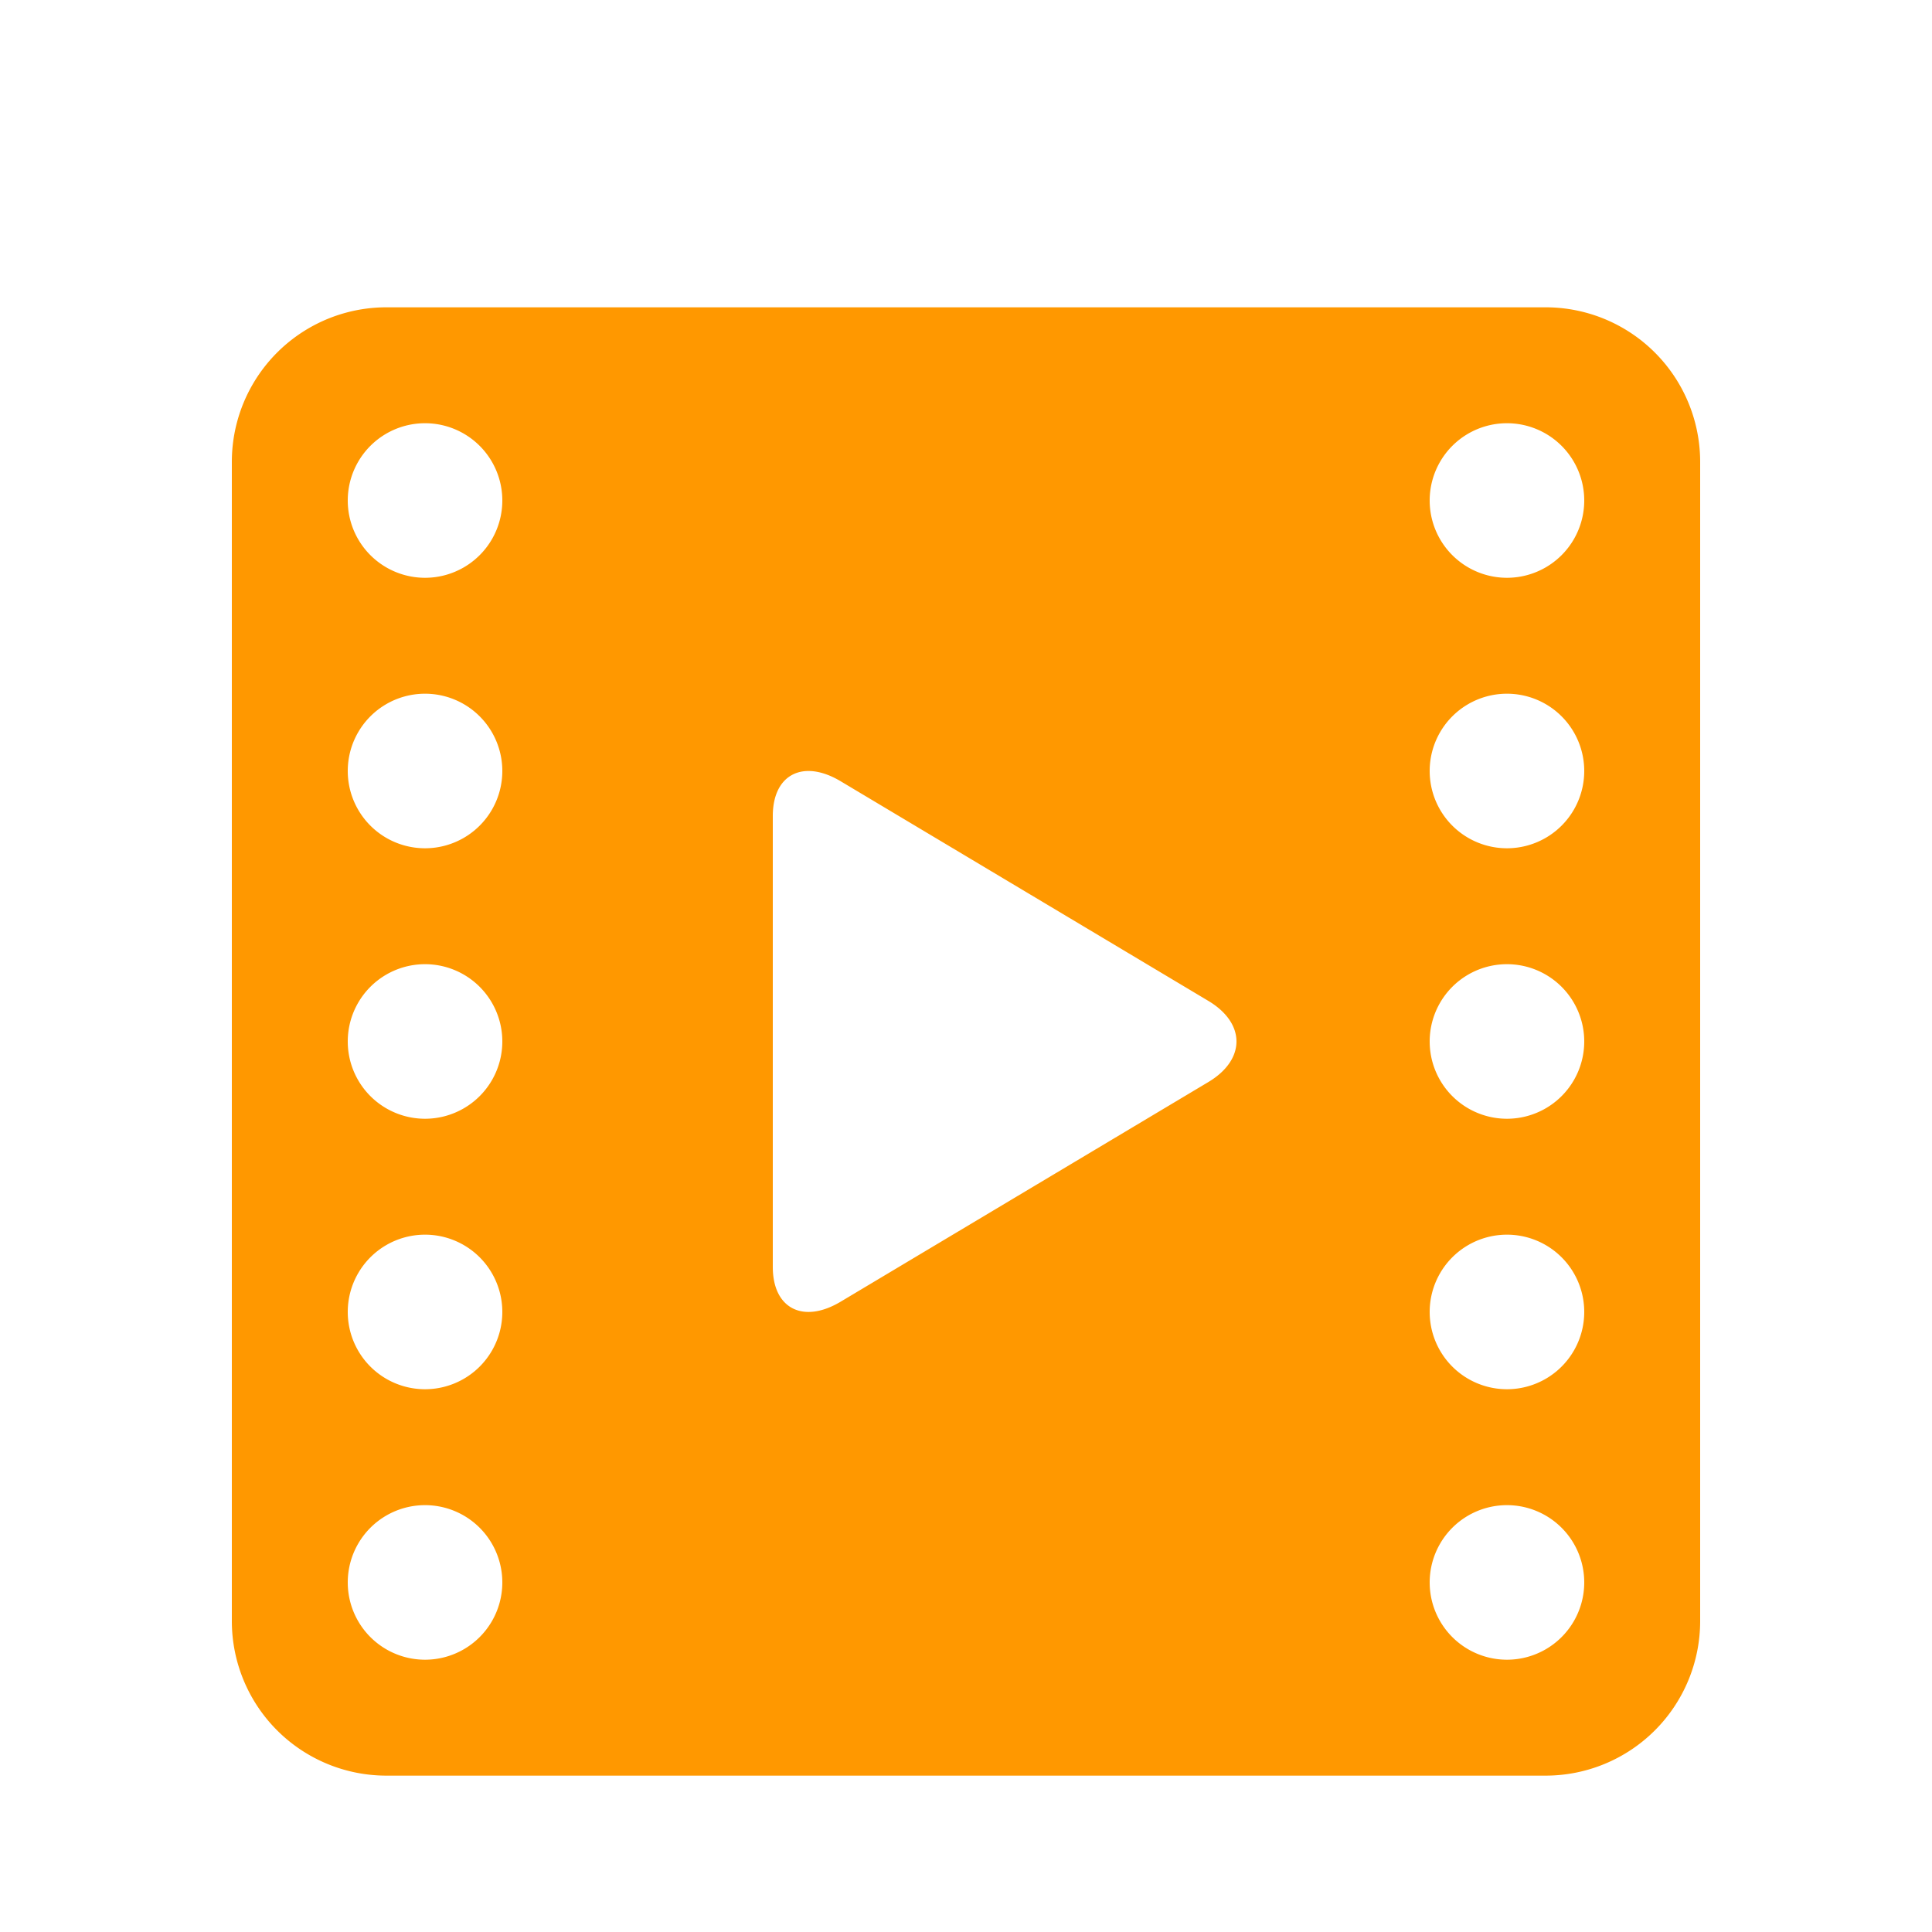 <?xml version="1.0" standalone="no"?>
<!DOCTYPE svg PUBLIC "-//W3C//DTD SVG 1.1//EN" "http://www.w3.org/Graphics/SVG/1.1/DTD/svg11.dtd"><svg t="1739347200909"
  class="icon" viewBox="0 -40 1024 1024" version="1.1" xmlns="http://www.w3.org/2000/svg" p-id="2591"
  xmlns:xlink="http://www.w3.org/1999/xlink" width="24" height="24">
  <path
    d="M204.8 122.88h614.4a81.92 81.92 0 0 1 81.92 81.92v614.4a81.92 81.92 0 0 1-81.92 81.92H204.8a81.92 81.92 0 0 1-81.92-81.92V204.8a81.92 81.92 0 0 1 81.92-81.92z m20.48 143.36a40.96 40.96 0 1 0 0-81.92 40.96 40.96 0 0 0 0 81.92z m0 143.36a40.96 40.96 0 1 0 0-81.92 40.96 40.96 0 0 0 0 81.92z m0 143.36a40.96 40.96 0 1 0 0-81.92 40.96 40.96 0 0 0 0 81.92z m0 143.36a40.96 40.96 0 1 0 0-81.92 40.96 40.96 0 0 0 0 81.92z m0 143.36a40.96 40.96 0 1 0 0-81.92 40.96 40.96 0 0 0 0 81.92z m573.44-573.44a40.96 40.96 0 1 0 0-81.92 40.96 40.96 0 0 0 0 81.92z m0 143.36a40.96 40.96 0 1 0 0-81.92 40.96 40.96 0 0 0 0 81.92z m0 143.36a40.96 40.96 0 1 0 0-81.92 40.96 40.96 0 0 0 0 81.92z m0 143.36a40.96 40.96 0 1 0 0-81.92 40.96 40.96 0 0 0 0 81.92z m0 143.36a40.96 40.96 0 1 0 0-81.92 40.96 40.96 0 0 0 0 81.92zM409.6 631.521c0 22.036 16.097 30.29 35.983 18.391l194.867-116.408c19.866-11.878 19.886-31.13 0-43.008l-194.867-116.408c-19.866-11.878-35.983-3.686-35.983 18.391v239.043z"
    p-id="2592" fill="#FF9800"></path>
</svg>